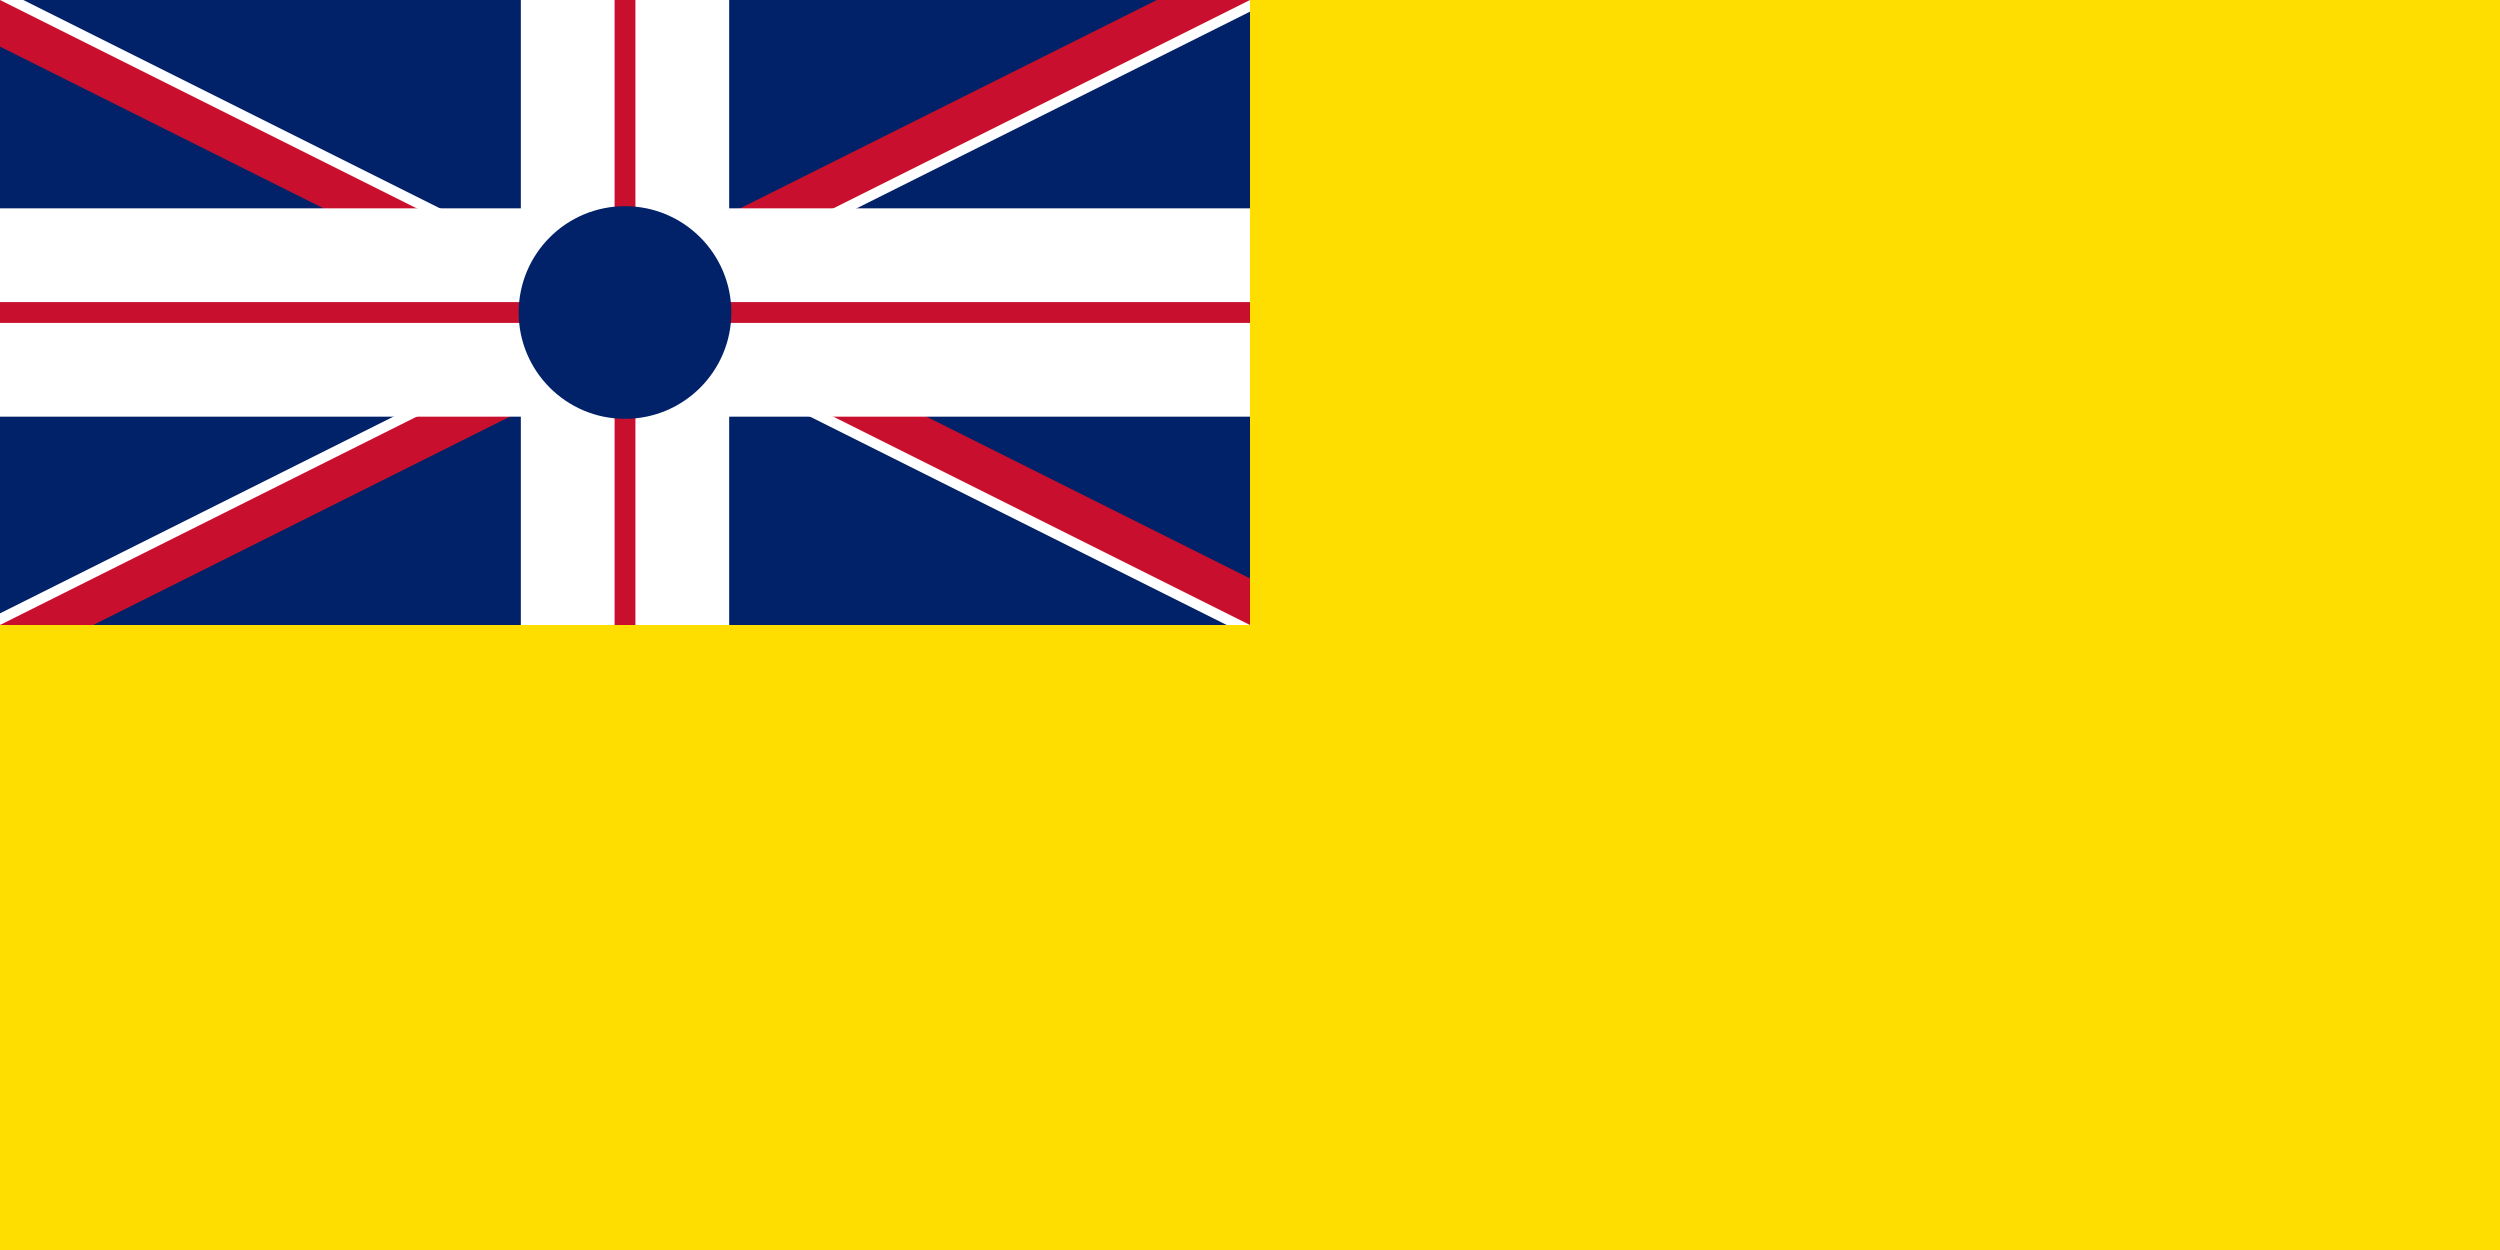 <svg xmlns="http://www.w3.org/2000/svg" xmlns:xlink="http://www.w3.org/1999/xlink" viewBox="0 0 12000 6000">
	<clipPath id="a">
		<path d="M0 0v1500h7000v1500H6000z m0 3000v1000h3000V0h3000z" stroke-width="100"/>
	</clipPath>
	<rect width="12000" height="6000" fill="#012169" stroke-width="100"/>
	<g stroke="#c8102e" stroke-width="600">
		<path stroke="#fff" d="M0 0l6000 3000m0-3000L0 3000" stroke-width="100"/>
		<path stroke-width="400" d="M0 0l6000 3000m0-3000L0 3000" clip-path="url(#a)"/>
		<path stroke="#fff" stroke-width="1000" d="M3000 0v4000M0 1500h7000"/>
		<path d="M3000 0v4000M0 1500h7000" stroke-width="100"/>
	</g>
	<path fill="#fedd00" d="M6000 0h6000v6000H0V3000h6000z" stroke-width="100"/>
	<g transform="translate(3000, 1500)" stroke-width="100">
		<g transform="scale(5.104)" stroke-width="100">
			<circle r="100" fill="#012169" stroke-width="100"/>
			<path id="b" fill="#fedd00" d="M0-51367400l30193000 92924500-79046300-57430500h97706600l-79046300 57430500" transform="scale(0)" stroke-width="100"/>
		</g>
		<use xlink:href="#b" transform="matrix(3, 0, 0, 3, -1750, 29)" stroke-width="100"/>
		<use xlink:href="#b" transform="matrix(3, 0, 0, 3, 1750, 29)" stroke-width="100"/>
		<use xlink:href="#b" transform="matrix(3, 0, 0, 3, 0, 1029)" stroke-width="100"/>
		<use xlink:href="#b" transform="matrix(3, 0, 0, 3, 0, -971)" stroke-width="100"/>
	</g>
</svg>